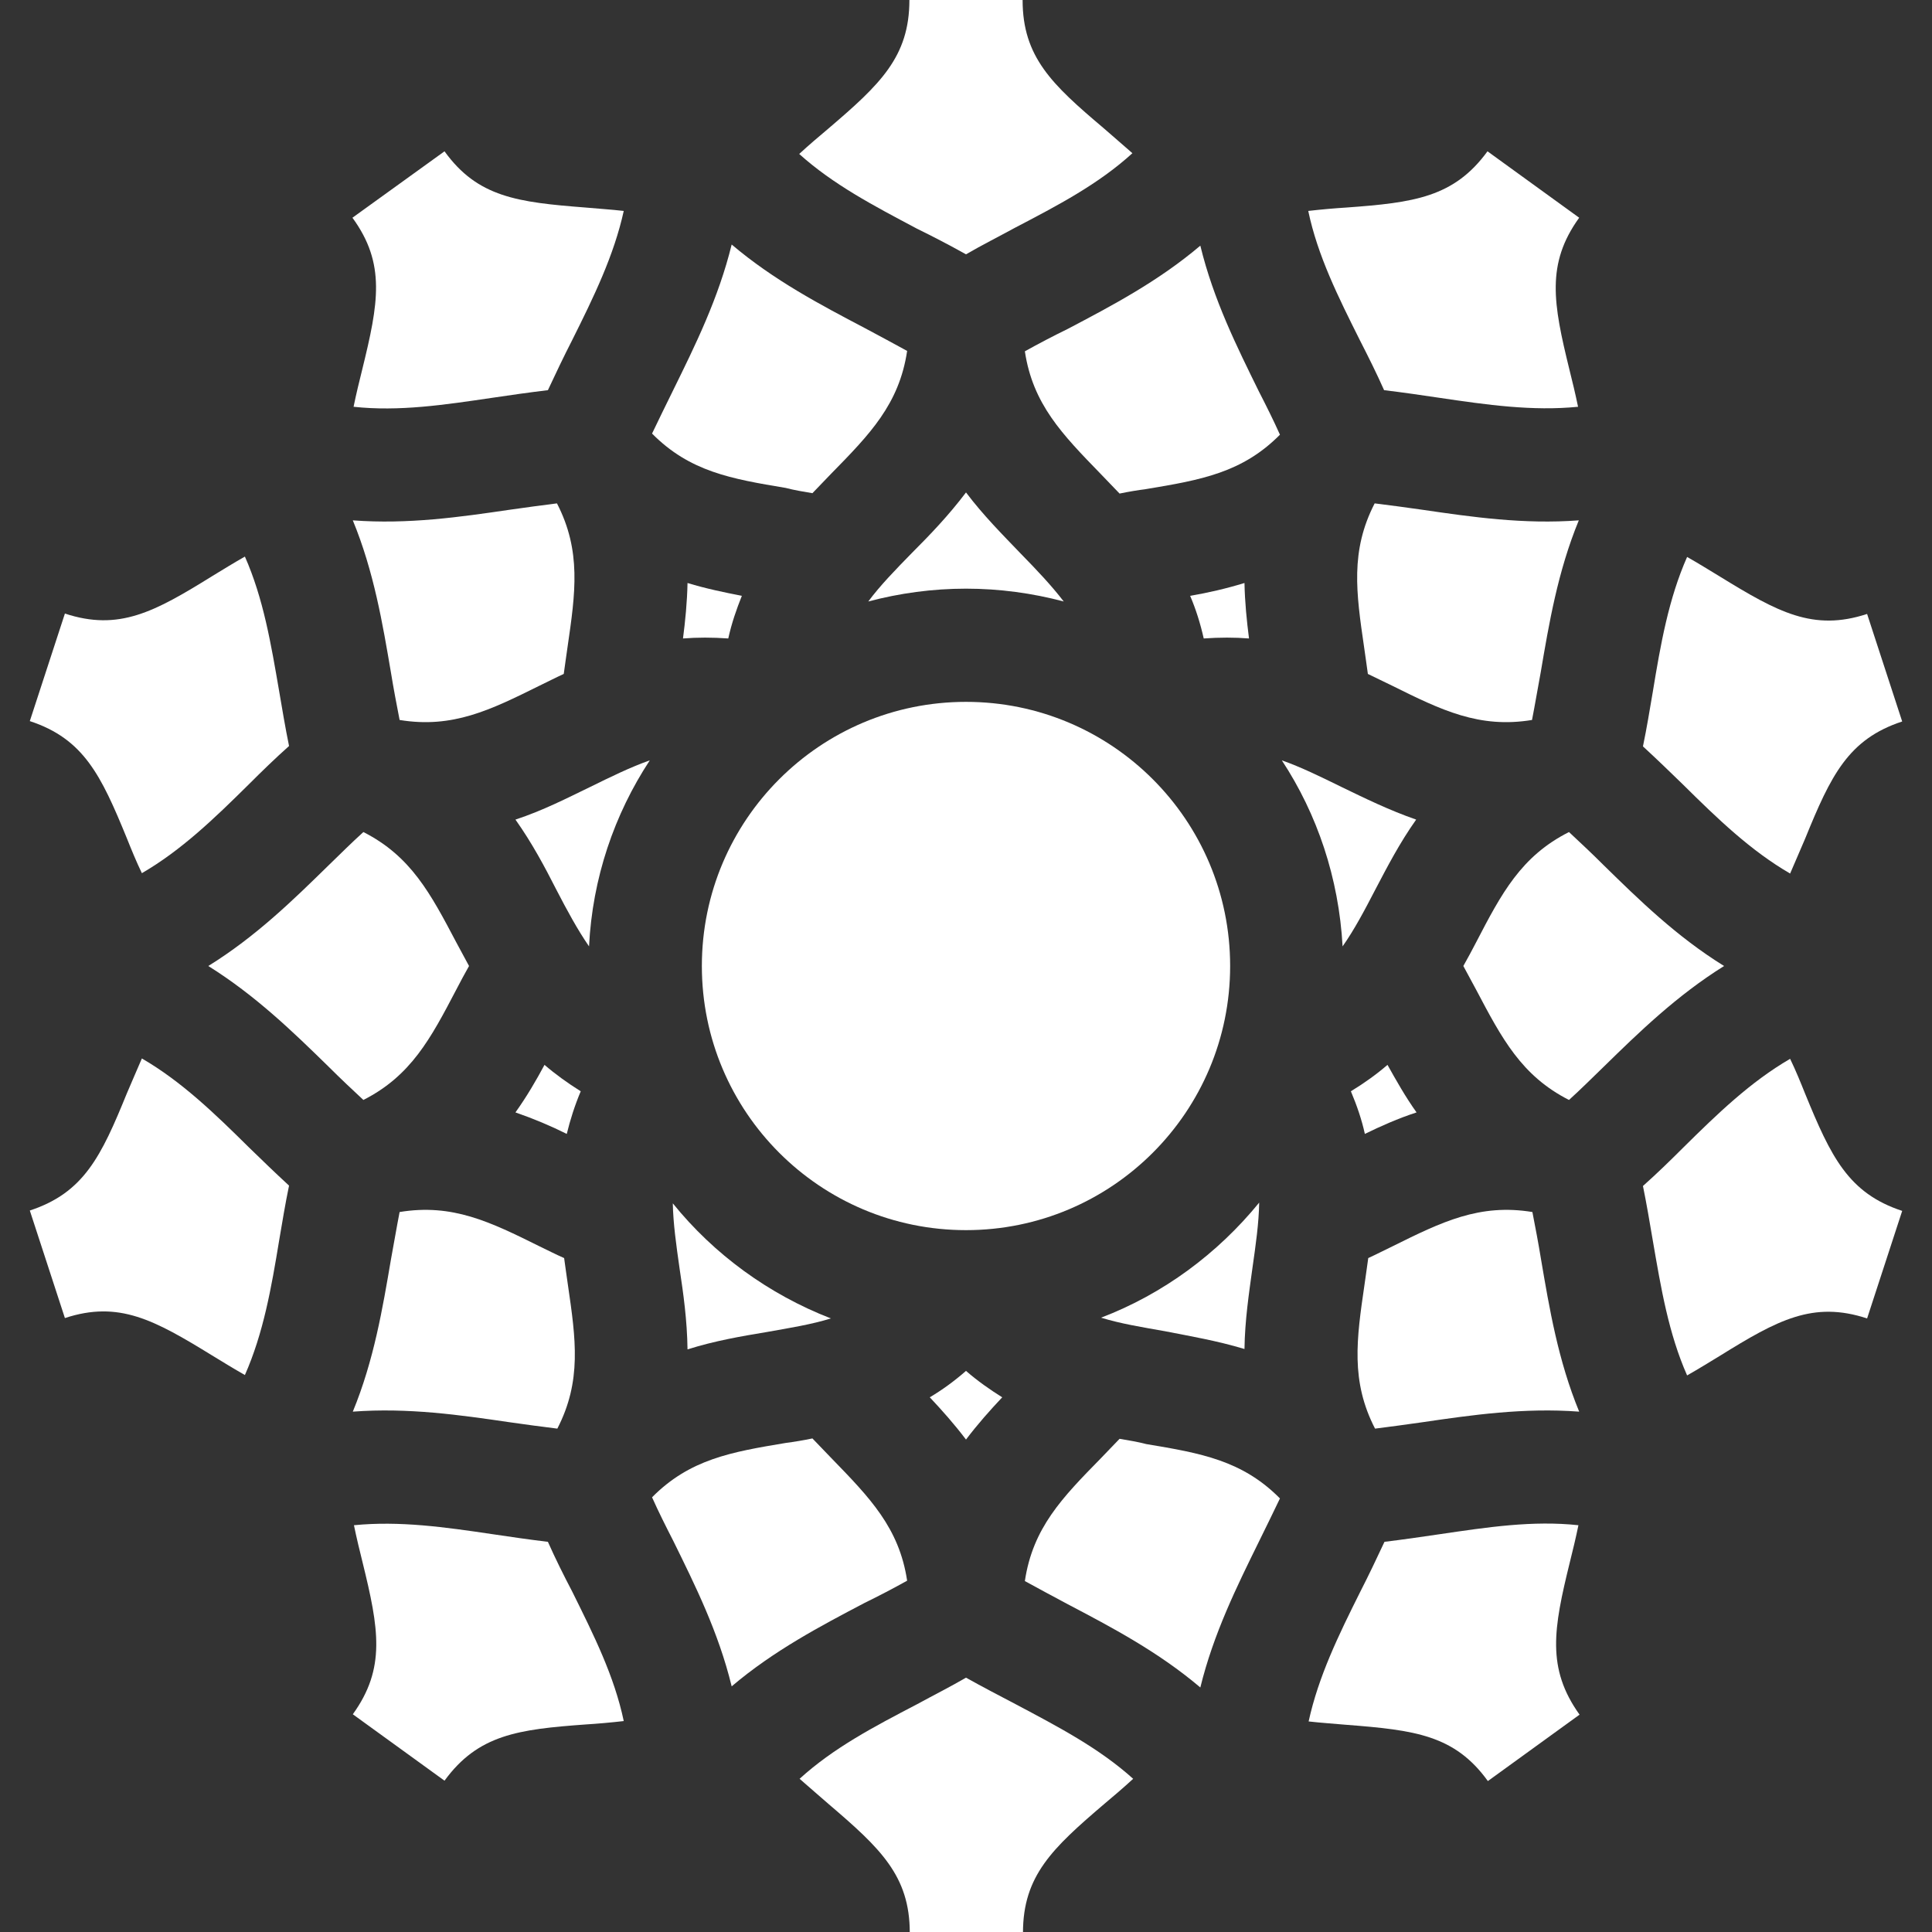 <?xml version="1.0" encoding="utf-8"?>
<!-- Generator: Adobe Illustrator 24.2.1, SVG Export Plug-In . SVG Version: 6.00 Build 0)  -->
<svg version="1.1" id="Capa_1" xmlns="http://www.w3.org/2000/svg" xmlns:xlink="http://www.w3.org/1999/xlink" x="0px" y="0px"
	 viewBox="0 0 512 512" style="enable-background:new 0 0 512 512;" xml:space="preserve">
<rect x="0" y="0" width="512" height="512" fill="#333333" stroke="none"/>
<style type="text/css">
	.st0{fill:#FFFFFF;}
</style>
<g>
	<path class="st0" d="M256,67.4c4.3-2.5,8.7-4.7,12.9-7c11.5-6,22.2-11.6,31.2-19.8c-2.6-2.3-5.2-4.5-7.7-6.7
		C278.8,22.4,271,15.1,271,0h-30c0,15.1-7.8,22.4-21.5,34.1c-2.5,2.1-5.1,4.3-7.7,6.7c9,8.1,19.7,13.7,31.2,19.8
		C247.3,62.7,251.7,65,256,67.4z"/>
	<path class="st0" d="M256,444.6c-4.3,2.5-8.7,4.7-12.9,7c-11.5,6-22.2,11.6-31.2,19.8c2.6,2.3,5.2,4.5,7.7,6.7
		c13.7,11.7,21.5,19,21.5,34.1h30c0-15.1,7.8-22.4,21.5-34.1c2.5-2.1,5.1-4.3,7.7-6.7c-9-8.1-19.7-13.7-31.2-19.8
		C264.7,449.3,260.3,447,256,444.6L256,444.6z"/>
	<path class="st0" d="M96,97.9c-0.8,3.2-1.6,6.5-2.3,9.9c12.1,1.3,24-0.5,36.9-2.4c4.7-0.7,9.6-1.4,14.6-2c2.1-4.5,4.2-8.9,6.4-13.2
		c5.8-11.6,11.1-22.5,13.7-34.3c-3.5-0.4-6.9-0.6-10.1-0.9c-18-1.4-28.6-2.7-37.4-14.9L93.4,57.7C102.3,69.9,100.3,80.4,96,97.9
		L96,97.9z"/>
	<path class="st0" d="M416,414.1c0.8-3.2,1.6-6.5,2.3-9.9c-12.1-1.3-24,0.5-36.9,2.4c-4.7,0.7-9.6,1.4-14.5,2
		c-2.1,4.5-4.2,8.9-6.4,13.2c-5.8,11.6-11.1,22.5-13.7,34.4c3.5,0.4,6.9,0.6,10.1,0.9c18,1.4,28.6,2.7,37.4,14.9l24.3-17.6
		C409.8,442.1,411.7,431.6,416,414.1L416,414.1z"/>
	<path class="st0" d="M33.6,222.1c1.2,3,2.5,6.2,4,9.3c10.5-6.1,19.2-14.5,28.4-23.6c3.4-3.4,6.9-6.8,10.6-10.1
		c-1-4.9-1.8-9.7-2.6-14.4c-2.2-12.8-4.2-24.7-9.1-35.8c-3,1.7-5.9,3.5-8.7,5.2c-15.3,9.5-24.7,14.6-39,9.9l-9.3,28.5
		C22.2,195.8,26.8,205.5,33.6,222.1z"/>
	<path class="st0" d="M478.4,289.9c-1.2-3-2.5-6.2-4-9.3c-10.5,6.1-19.2,14.5-28.4,23.6c-3.4,3.4-6.9,6.8-10.6,10.1
		c1,4.9,1.8,9.7,2.6,14.4c2.2,12.8,4.2,24.7,9.1,35.8c3-1.7,5.9-3.5,8.7-5.2c15.3-9.5,24.7-14.6,39-9.9l9.3-28.5
		C489.8,316.2,485.2,306.5,478.4,289.9L478.4,289.9z"/>
	<path class="st0" d="M37.6,280.5c-1.4,3.2-2.7,6.3-4,9.3c-6.8,16.7-11.4,26.3-25.7,31l9.3,28.5c14.3-4.7,23.7,0.5,39,9.9
		c2.8,1.7,5.7,3.5,8.7,5.2c4.9-11.1,7-23,9.1-35.8c0.8-4.7,1.6-9.6,2.6-14.4c-3.7-3.4-7.2-6.8-10.6-10.1
		C56.8,295,48.1,286.6,37.6,280.5L37.6,280.5z"/>
	<path class="st0" d="M474.4,231.5c1.4-3.2,2.7-6.3,4-9.3c6.8-16.7,11.4-26.3,25.7-31l-9.3-28.5c-14.3,4.7-23.7-0.5-39-9.9
		c-2.8-1.7-5.7-3.5-8.7-5.2c-4.9,11.1-7,23-9.1,35.8c-0.8,4.7-1.6,9.6-2.6,14.4c3.7,3.4,7.2,6.8,10.6,10.1
		C455.2,217,463.9,225.4,474.4,231.5z"/>
	<path class="st0" d="M145.2,408.6c-5-0.6-9.8-1.3-14.5-2c-12.8-1.9-24.8-3.6-36.9-2.4c0.7,3.4,1.5,6.7,2.3,9.9
		c4.3,17.5,6.2,28-2.6,40.2l24.3,17.6c8.9-12.2,19.5-13.6,37.4-14.9c3.2-0.2,6.6-0.5,10.1-0.9c-2.5-11.9-7.9-22.7-13.7-34.4
		C149.4,417.5,147.2,413.1,145.2,408.6L145.2,408.6z"/>
	<path class="st0" d="M366.8,103.4c5,0.6,9.8,1.3,14.5,2c12.8,1.9,24.8,3.6,36.9,2.4c-0.7-3.4-1.5-6.7-2.3-9.9
		c-4.3-17.5-6.2-28,2.6-40.2l-24.3-17.6c-8.9,12.2-19.5,13.6-37.4,14.9c-3.2,0.2-6.6,0.5-10.1,0.9c2.5,11.9,7.9,22.7,13.7,34.3
		C362.6,94.5,364.8,98.9,366.8,103.4L366.8,103.4z"/>
	<path class="st0" d="M271.6,93.1c2.1,14,9.9,22,20.1,32.5c1.6,1.7,3.3,3.4,5,5.2c2.4-0.5,4.8-0.9,7.1-1.2
		c14.4-2.4,25.4-4.3,35.4-14.4c-1.7-3.8-3.6-7.6-5.6-11.5c-5.8-11.8-12-24.2-15.5-38.6c-11.2,9.5-23.6,16-35.2,22.1
		C279,89.1,275.2,91.1,271.6,93.1z"/>
	<path class="st0" d="M240.4,418.9c-2.1-14-9.9-22-20.1-32.5c-1.6-1.7-3.3-3.4-5-5.2c-2.4,0.5-4.8,0.9-7.1,1.2
		c-14.4,2.4-25.4,4.3-35.4,14.4c1.7,3.8,3.6,7.6,5.6,11.5c5.8,11.8,12,24.2,15.5,38.6c11.2-9.5,23.6-16,35.2-22.1
		C233,422.9,236.8,420.9,240.4,418.9L240.4,418.9z"/>
	<path class="st0" d="M215.3,130.7c1.7-1.8,3.4-3.5,5-5.2c10.2-10.4,18-18.4,20.1-32.5c-3.6-2-7.4-4-11.3-6.1
		c-11.6-6.1-24-12.6-35.2-22.1c-3.5,14.3-9.7,26.8-15.5,38.6c-1.9,3.9-3.8,7.7-5.6,11.5c10,10.1,21,12,35.4,14.4
		C210.5,129.9,212.9,130.3,215.3,130.7L215.3,130.7z"/>
	<path class="st0" d="M296.7,381.3c-1.7,1.8-3.4,3.5-5,5.2c-10.2,10.4-18,18.4-20.1,32.5c3.6,2,7.4,4,11.3,6.1
		c11.6,6.1,24,12.6,35.2,22.1c3.5-14.3,9.7-26.8,15.5-38.6c1.9-3.9,3.8-7.7,5.6-11.5c-10-10.1-21-12-35.4-14.4
		C301.5,382.1,299.1,381.7,296.7,381.3L296.7,381.3z"/>
	<path class="st0" d="M135,135.1c-13,1.9-26.8,3.9-41.5,2.8c5.6,13.6,7.9,27.4,10.1,40.3c0.7,4.3,1.5,8.5,2.3,12.6
		c14,2.3,24-2.6,37.1-9.1c2.1-1,4.2-2.1,6.4-3.1c0.3-2.4,0.7-4.8,1-7.1c2.1-14.4,3.7-25.5-2.8-38.1
		C143.5,133.9,139.3,134.5,135,135.1z"/>
	<path class="st0" d="M377,376.9c13-1.9,26.8-3.9,41.5-2.8c-5.6-13.6-7.9-27.4-10.1-40.3c-0.7-4.3-1.5-8.5-2.3-12.6
		c-14-2.3-24,2.6-37.1,9.1c-2.1,1-4.2,2.1-6.4,3.1c-0.3,2.4-0.7,4.8-1,7.1c-2.1,14.4-3.7,25.5,2.8,38.1
		C368.5,378.1,372.7,377.5,377,376.9L377,376.9z"/>
	<path class="st0" d="M120.9,262.3c1.1-2.1,2.2-4.2,3.4-6.3c-1.2-2.2-2.3-4.3-3.4-6.3c-6.8-12.9-12-22.8-24.6-29.2
		c-3.1,2.8-6.1,5.8-9.2,8.8c-9.4,9.2-19.3,18.9-31.9,26.7c12.5,7.8,22.5,17.5,31.9,26.7c3.1,3.1,6.2,6,9.2,8.8
		C108.9,285.1,114.1,275.3,120.9,262.3L120.9,262.3z"/>
	<path class="st0" d="M425,229.3c-3.1-3.1-6.2-6-9.2-8.8c-12.7,6.4-17.9,16.3-24.6,29.2c-1.1,2.1-2.2,4.2-3.4,6.3
		c1.2,2.2,2.3,4.3,3.4,6.3c6.8,12.9,12,22.8,24.6,29.2c3.1-2.8,6.1-5.8,9.2-8.8c9.4-9.2,19.4-18.9,31.9-26.7
		C444.3,248.2,434.4,238.5,425,229.3L425,229.3z"/>
	<path class="st0" d="M143,330.3c-13.1-6.5-23.1-11.4-37.1-9.1c-0.8,4.1-1.5,8.3-2.3,12.6c-2.2,12.9-4.5,26.7-10.1,40.3
		c14.7-1.1,28.5,0.9,41.5,2.8c4.3,0.6,8.5,1.2,12.7,1.7c6.5-12.6,4.9-23.7,2.8-38.1c-0.3-2.3-0.7-4.7-1-7.1
		C147.2,332.4,145.1,331.3,143,330.3L143,330.3z"/>
	<path class="st0" d="M377,135.1c-4.3-0.6-8.5-1.2-12.7-1.7c-6.5,12.6-4.9,23.7-2.8,38.1c0.3,2.3,0.7,4.7,1,7.1
		c2.2,1.1,4.4,2.1,6.4,3.1c13.1,6.5,23.1,11.4,37.1,9.1c0.8-4.1,1.5-8.3,2.3-12.6c2.2-12.9,4.5-26.7,10.1-40.3
		C403.8,139,390,137,377,135.1L377,135.1z"/>
	<path class="st0" d="M375.4,294.8c-3-4.2-5.4-8.5-7.7-12.6c-2.9,2.5-6.1,4.8-9.7,7c1.6,3.8,2.9,7.6,3.7,11.3
		C366,298.4,370.5,296.4,375.4,294.8z"/>
	<path class="st0" d="M256,381.5c3.1-4.1,6.4-7.8,9.6-11.2c-3.2-2-6.5-4.3-9.6-7c-3.2,2.8-6.4,5.1-9.6,7
		C249.6,373.7,252.9,377.4,256,381.5L256,381.5z"/>
	<path class="st0" d="M331,169.2c-0.6-4.7-1.1-9.6-1.2-14.7c-4.9,1.5-9.7,2.6-14.4,3.4c1.5,3.5,2.7,7.3,3.6,11.3
		C323.2,168.9,327.2,168.9,331,169.2z"/>
	<path class="st0" d="M193,169.2c0.9-4.1,2.2-7.8,3.6-11.3c-4.6-0.9-9.5-1.9-14.4-3.4c-0.1,5.1-0.6,10.1-1.2,14.7
		C184.8,168.9,188.8,168.9,193,169.2L193,169.2z"/>
	<path class="st0" d="M144.3,282.2c-2.2,4.1-4.7,8.4-7.7,12.6c4.9,1.7,9.4,3.6,13.6,5.7c0.9-3.7,2.1-7.5,3.7-11.3
		C150.4,287,147.2,284.7,144.3,282.2z"/>
	<path class="st0" d="M180.1,336.2c1,6.6,2,13.7,2.1,21.4c7.3-2.3,14.4-3.5,21-4.6c6.2-1.1,11.8-2,17-3.6c-16.5-6.4-31-17-41.9-30.5
		C178.4,324.2,179.2,329.9,180.1,336.2z"/>
	<path class="st0" d="M364.5,235.7c3.1-5.9,6.4-12.3,10.8-18.5c-7.2-2.5-13.7-5.7-19.7-8.6c-5.7-2.8-10.8-5.3-15.9-7.1
		c9.4,14.3,15.1,31.2,16.1,49.3C358.9,246.4,361.6,241.3,364.5,235.7z"/>
	<path class="st0" d="M136.6,217.2c4.4,6.2,7.8,12.6,10.8,18.5c2.9,5.6,5.6,10.6,8.7,15.1c0.9-18.1,6.7-35,16.1-49.3
		c-5.1,1.8-10.2,4.3-15.9,7.1C150.3,211.5,143.9,214.8,136.6,217.2L136.6,217.2z"/>
	<path class="st0" d="M281.9,159.4c-3.3-4.3-7.2-8.4-11.6-12.9c-4.6-4.8-9.7-9.9-14.3-16c-4.6,6.1-9.6,11.3-14.3,16
		c-4.4,4.5-8.4,8.6-11.6,12.9c8.3-2.2,17-3.4,25.9-3.4S273.6,157.2,281.9,159.4L281.9,159.4z"/>
	<path class="st0" d="M329.8,357.5c0.1-7.6,1.2-14.8,2.1-21.4c0.9-6.3,1.7-11.9,1.8-17.4c-11,13.5-25.4,24.2-41.9,30.5
		c5.2,1.6,10.8,2.5,17,3.6C315.4,354.1,322.5,355.3,329.8,357.5L329.8,357.5z"/>
	<circle class="st0" cx="256" cy="256" r="70"/>
</g>
</svg>
